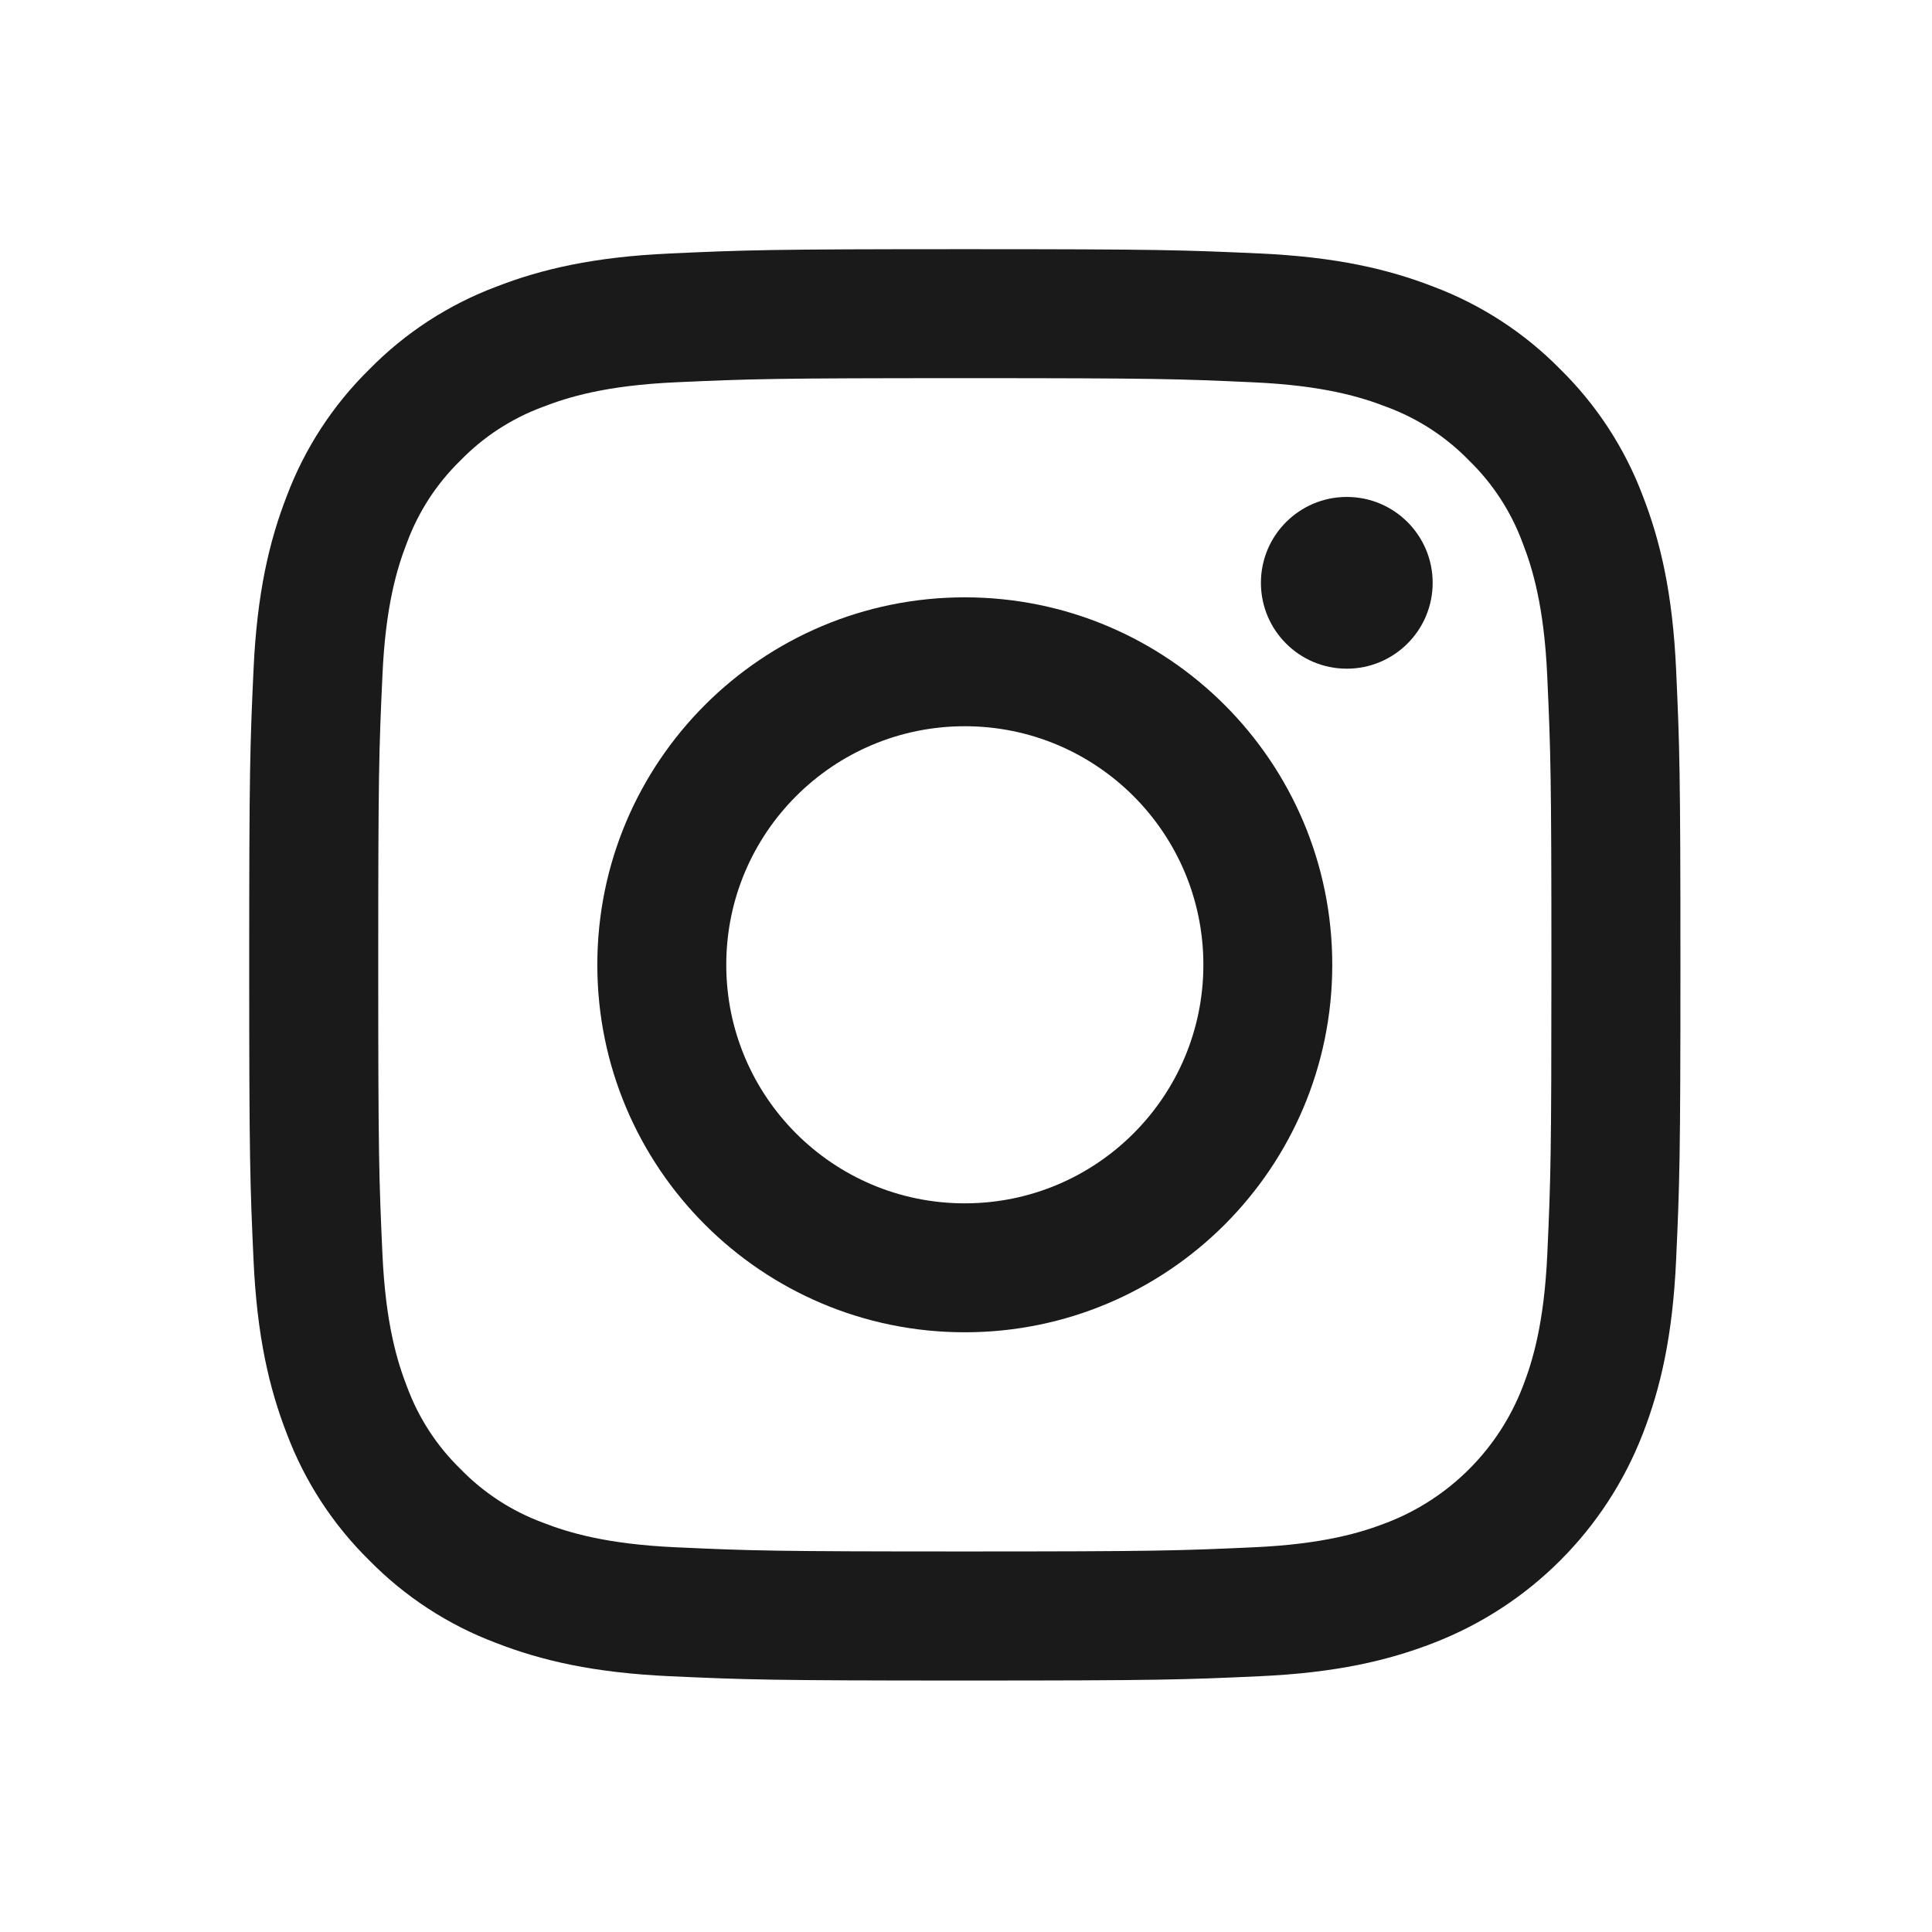<?xml version="1.0" encoding="UTF-8" standalone="no"?>
<svg
   version="1.1"
   width="256"
   height="256"
   viewBox="0 0 256 256"
   xml:space="preserve"
   id="svg3"
   sodipodi:docname="logo_instagram_plain_black.svg"
   inkscape:version="1.3.2 (091e20ef0f, 2023-11-25)"
   xmlns:inkscape="http://www.inkscape.org/namespaces/inkscape"
   xmlns:sodipodi="http://sodipodi.sourceforge.net/DTD/sodipodi-0.dtd"
   xmlns="http://www.w3.org/2000/svg"
   xmlns:svg="http://www.w3.org/2000/svg"><sodipodi:namedview
   id="namedview3"
   pagecolor="#ffffff"
   bordercolor="#000000"
   borderopacity="0.25"
   inkscape:showpageshadow="2"
   inkscape:pageopacity="0.0"
   inkscape:pagecheckerboard="0"
   inkscape:deskcolor="#d1d1d1"
   inkscape:zoom="2.8125"
   inkscape:cx="127.82222"
   inkscape:cy="127.82222"
   inkscape:window-width="1895"
   inkscape:window-height="1347"
   inkscape:window-x="0"
   inkscape:window-y="0"
   inkscape:window-maximized="1"
   inkscape:current-layer="svg3" />

<defs
   id="defs1">
</defs>
<g
   style="opacity:1;fill:#1a1a1a;fill-rule:nonzero;stroke:none;stroke-width:0;stroke-linecap:butt;stroke-linejoin:miter;stroke-miterlimit:10;stroke-dasharray:none;fill-opacity:1"
   transform="matrix(2.107,0,0,2.107,33.02,33.021)"
   id="g3">
	<path
   d="M 31.336,8.741 C 31.258,7.031 30.986,5.863 30.589,4.841 30.186,3.769 29.553,2.798 28.736,1.995 27.934,1.178 26.962,0.545 25.89,0.141 c -1.022,-0.397 -2.19,-0.668 -3.9,-0.746 -1.713,-0.078 -2.261,-0.097 -6.624,-0.097 -4.363,0 -4.911,0.019 -6.624,0.097 -1.71,0.078 -2.878,0.35 -3.9,0.747 C 3.769,0.546 2.798,1.178 1.996,1.996 1.179,2.798 0.546,3.769 0.142,4.842 c -0.397,1.022 -0.668,2.19 -0.746,3.9 -0.079,1.714 -0.097,2.261 -0.097,6.625 0,4.364 0.019,4.911 0.097,6.625 0.078,1.71 0.35,2.878 0.747,3.9 0.403,1.072 1.036,2.043 1.853,2.846 0.802,0.817 1.774,1.45 2.846,1.853 1.022,0.397 2.19,0.669 3.9,0.747 1.713,0.078 2.261,0.097 6.624,0.097 4.363,0 4.911,-0.018 6.624,-0.097 1.71,-0.078 2.878,-0.35 3.9,-0.747 2.158,-0.834 3.864,-2.541 4.699,-4.699 0.397,-1.022 0.669,-2.19 0.747,-3.9 0.078,-1.714 0.097,-2.261 0.097,-6.625 0,-4.364 -0.019,-4.912 -0.097,-6.626 z m -2.892,13.117 c -0.071,1.567 -0.333,2.417 -0.553,2.983 -0.541,1.401 -1.648,2.509 -3.049,3.049 -0.566,0.22 -1.417,0.482 -2.983,0.553 -1.694,0.077 -2.202,0.094 -6.492,0.094 -4.291,0 -4.799,-0.016 -6.492,-0.094 C 7.309,28.372 6.458,28.11 5.892,27.89 5.194,27.632 4.563,27.222 4.045,26.688 3.511,26.17 3.101,25.539 2.843,24.841 2.623,24.275 2.361,23.424 2.29,21.858 2.213,20.164 2.196,19.656 2.196,15.366 2.196,11.076 2.212,10.568 2.29,8.874 2.359,7.306 2.62,6.456 2.84,5.89 3.098,5.192 3.509,4.56 4.042,4.042 4.561,3.508 5.192,3.098 5.89,2.84 6.456,2.62 7.307,2.358 8.873,2.287 10.567,2.21 11.075,2.194 15.365,2.194 v 0 c 4.29,0 4.798,0.016 6.492,0.094 1.567,0.071 2.417,0.333 2.983,0.553 0.698,0.258 1.329,0.668 1.847,1.202 0.534,0.518 0.944,1.15 1.202,1.848 0.22,0.566 0.482,1.417 0.553,2.983 0.077,1.694 0.094,2.202 0.094,6.492 0,4.29 -0.015,4.798 -0.092,6.492 z"
   style="opacity:1;fill:#1a1a1a;fill-rule:nonzero;stroke:none;stroke-width:1;stroke-linecap:butt;stroke-linejoin:miter;stroke-miterlimit:10;stroke-dasharray:none;fill-opacity:1"
   transform="matrix(2.801,0,0,2.801,1.964,1.964)"
   stroke-linecap="round"
   id="path1" />
	<path
   d="m 15.365,7.115 c -4.557,0 -8.25,3.694 -8.25,8.25 0,4.556 3.694,8.251 8.25,8.251 4.557,0 8.251,-3.694 8.251,-8.251 0,-4.557 -3.694,-8.25 -8.251,-8.25 z m 0,13.606 c -2.957,0 -5.355,-2.398 -5.355,-5.356 0,-2.958 2.398,-5.356 5.356,-5.356 2.958,0 5.356,2.398 5.356,5.356 0,2.958 -2.399,5.356 -5.357,5.356 z"
   style="opacity:1;fill:#1a1a1a;fill-rule:nonzero;stroke:none;stroke-width:1;stroke-linecap:butt;stroke-linejoin:miter;stroke-miterlimit:10;stroke-dasharray:none;fill-opacity:1"
   transform="matrix(2.801,0,0,2.801,1.964,1.964)"
   stroke-linecap="round"
   id="path2" />
	<path
   d="m 25.87,6.789 c 0,1.065 -0.863,1.928 -1.928,1.928 -1.065,0 -1.928,-0.863 -1.928,-1.928 0,-1.065 0.863,-1.928 1.928,-1.928 1.065,0 1.928,0.863 1.928,1.928 z"
   style="opacity:1;fill:#1a1a1a;fill-rule:nonzero;stroke:none;stroke-width:1;stroke-linecap:butt;stroke-linejoin:miter;stroke-miterlimit:10;stroke-dasharray:none;fill-opacity:1"
   transform="matrix(2.801,0,0,2.801,1.964,1.964)"
   stroke-linecap="round"
   id="path3" />
</g>
</svg>
